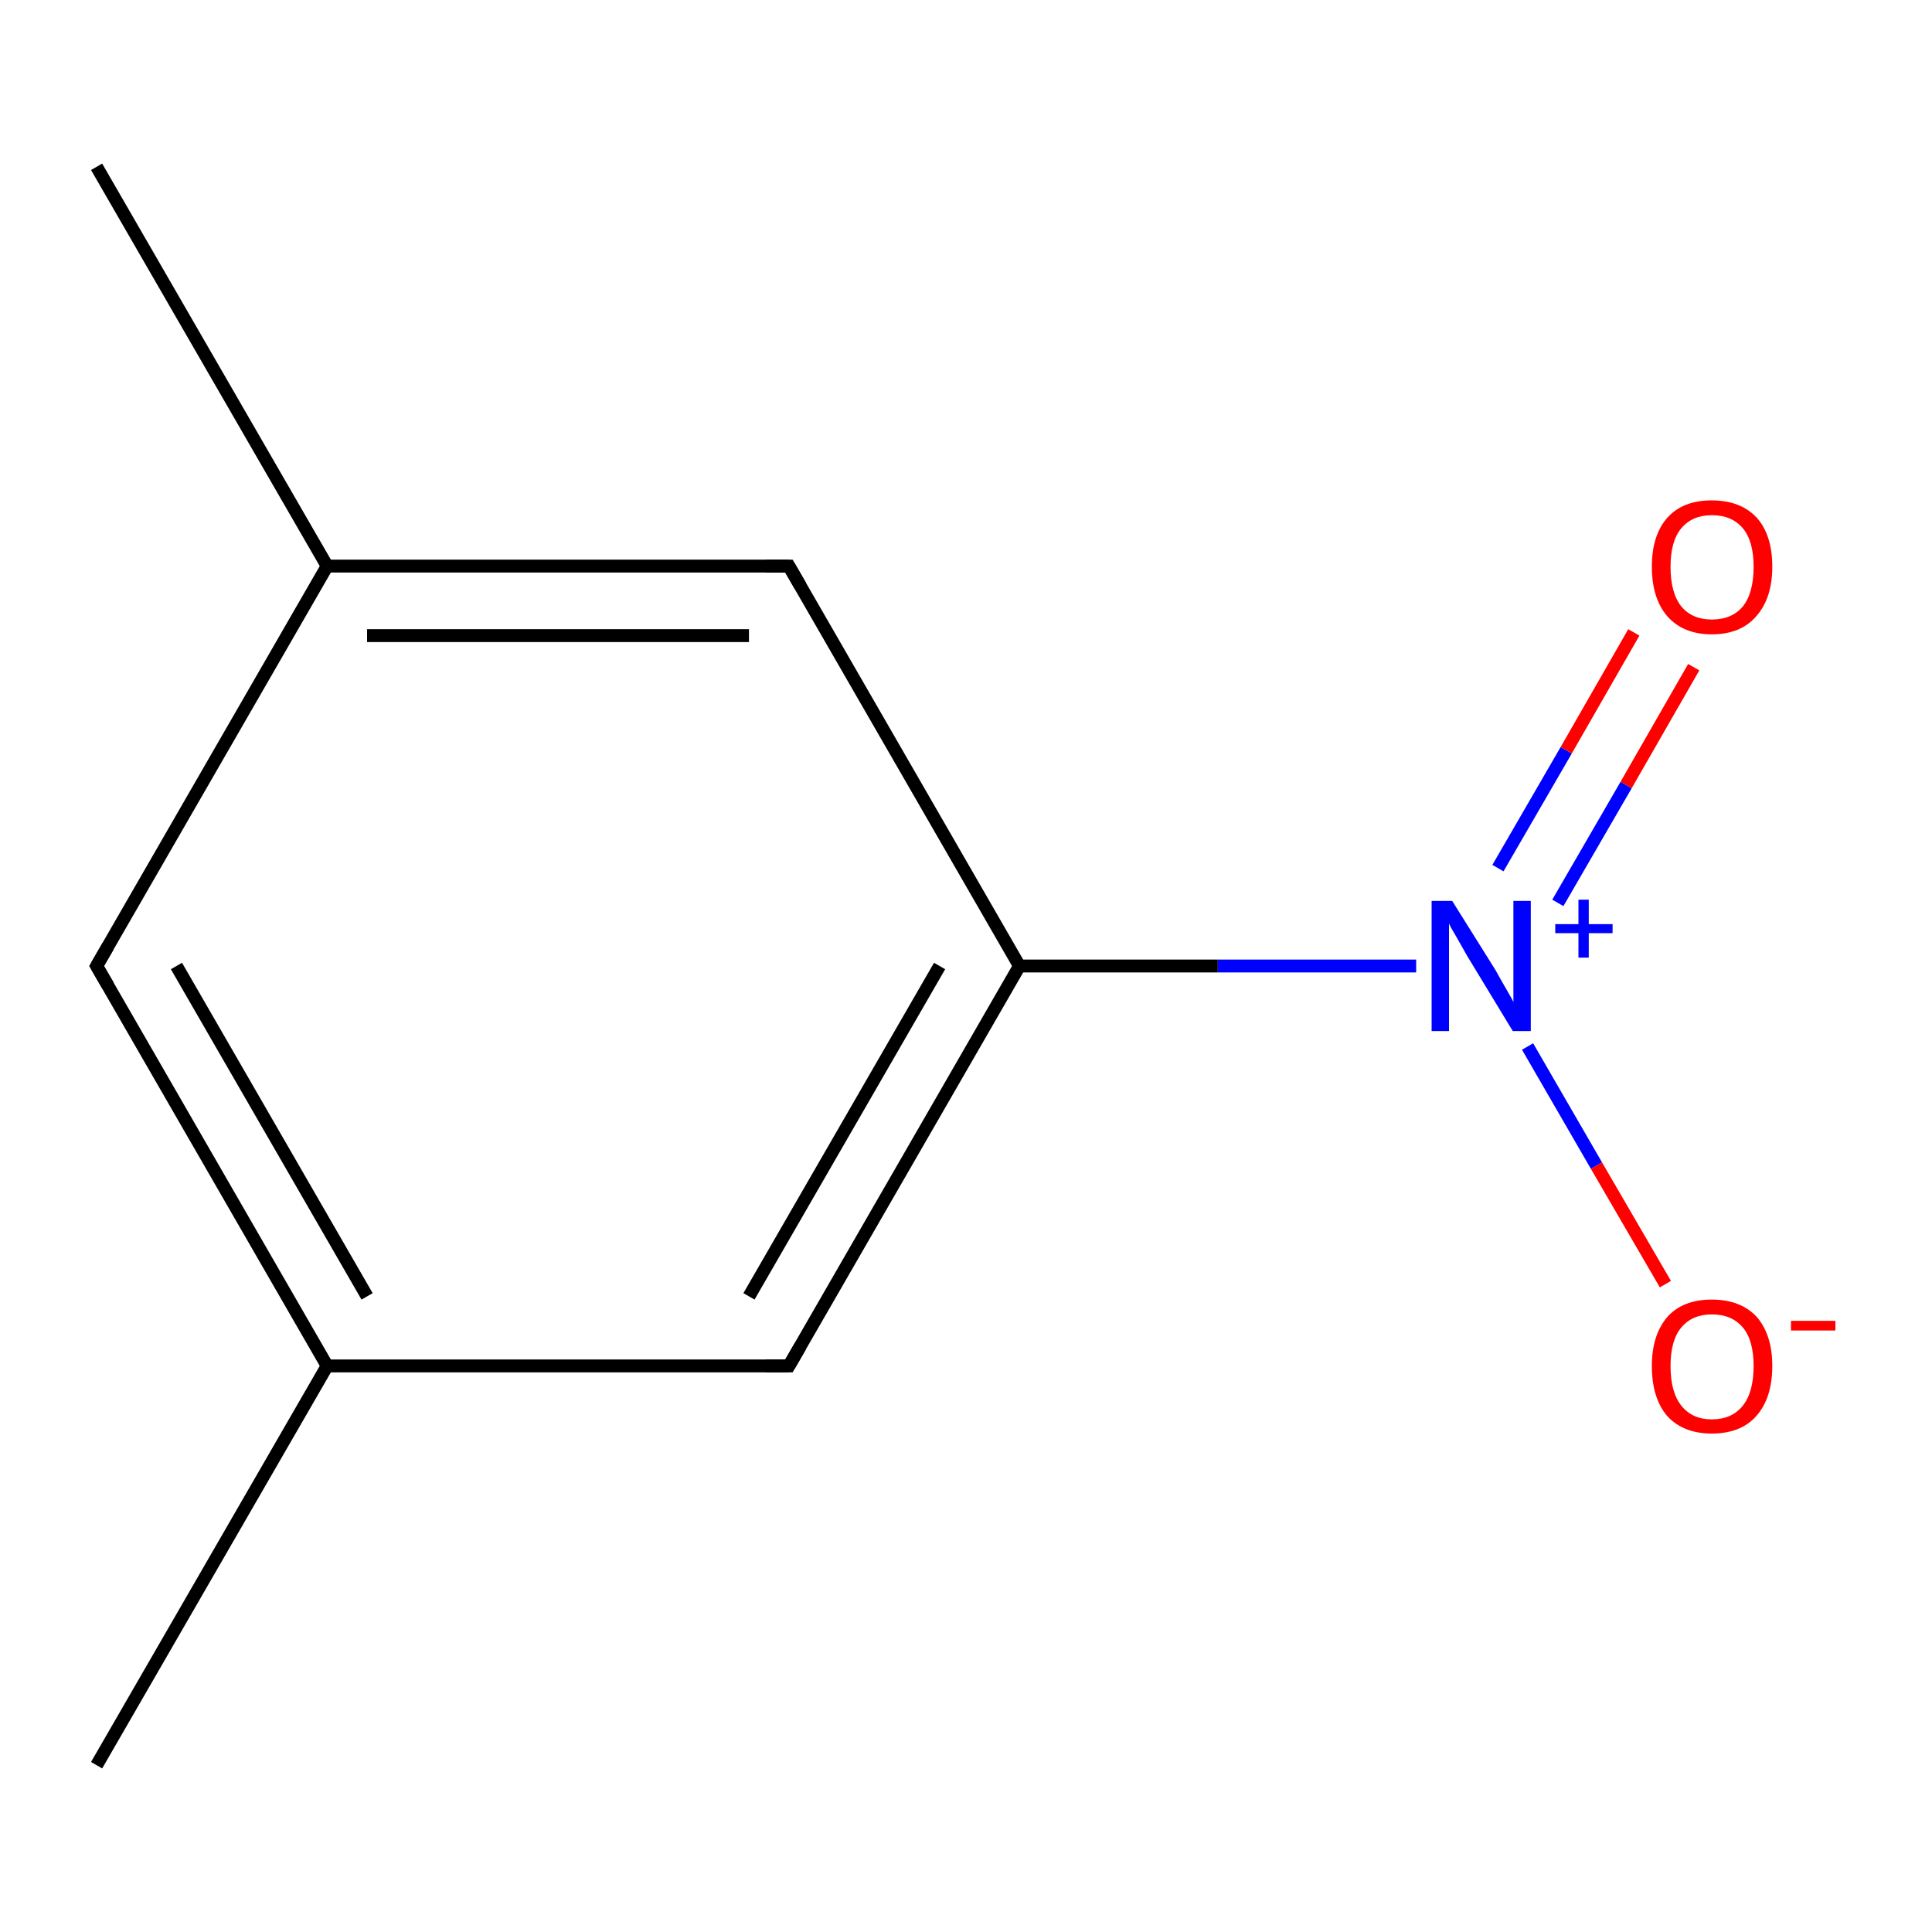 <?xml version='1.0' encoding='iso-8859-1'?>
<svg version='1.1' baseProfile='full'
              xmlns='http://www.w3.org/2000/svg'
                      xmlns:rdkit='http://www.rdkit.org/xml'
                      xmlns:xlink='http://www.w3.org/1999/xlink'
                  xml:space='preserve'
width='300px' height='300px' viewBox='0 0 300 300'>
<!-- END OF HEADER -->
<rect style='opacity:1.0;fill:#FFFFFF;stroke:none' width='300.0' height='300.0' x='0.0' y='0.0'> </rect>
<path class='bond-0 atom-0 atom-1' d='M 15.0,274.1 L 50.8,212.1' style='fill:none;fill-rule:evenodd;stroke:#000000;stroke-width:2.0px;stroke-linecap:butt;stroke-linejoin:miter;stroke-opacity:1' />
<path class='bond-1 atom-1 atom-2' d='M 50.8,212.1 L 15.0,150.0' style='fill:none;fill-rule:evenodd;stroke:#000000;stroke-width:2.0px;stroke-linecap:butt;stroke-linejoin:miter;stroke-opacity:1' />
<path class='bond-1 atom-1 atom-2' d='M 57.0,201.3 L 27.4,150.0' style='fill:none;fill-rule:evenodd;stroke:#000000;stroke-width:2.0px;stroke-linecap:butt;stroke-linejoin:miter;stroke-opacity:1' />
<path class='bond-2 atom-2 atom-3' d='M 15.0,150.0 L 50.8,87.9' style='fill:none;fill-rule:evenodd;stroke:#000000;stroke-width:2.0px;stroke-linecap:butt;stroke-linejoin:miter;stroke-opacity:1' />
<path class='bond-3 atom-3 atom-4' d='M 50.8,87.9 L 15.0,25.9' style='fill:none;fill-rule:evenodd;stroke:#000000;stroke-width:2.0px;stroke-linecap:butt;stroke-linejoin:miter;stroke-opacity:1' />
<path class='bond-4 atom-3 atom-5' d='M 50.8,87.9 L 122.5,87.9' style='fill:none;fill-rule:evenodd;stroke:#000000;stroke-width:2.0px;stroke-linecap:butt;stroke-linejoin:miter;stroke-opacity:1' />
<path class='bond-4 atom-3 atom-5' d='M 57.0,98.7 L 116.3,98.7' style='fill:none;fill-rule:evenodd;stroke:#000000;stroke-width:2.0px;stroke-linecap:butt;stroke-linejoin:miter;stroke-opacity:1' />
<path class='bond-5 atom-5 atom-6' d='M 122.5,87.9 L 158.3,150.0' style='fill:none;fill-rule:evenodd;stroke:#000000;stroke-width:2.0px;stroke-linecap:butt;stroke-linejoin:miter;stroke-opacity:1' />
<path class='bond-6 atom-6 atom-7' d='M 158.3,150.0 L 189.1,150.0' style='fill:none;fill-rule:evenodd;stroke:#000000;stroke-width:2.0px;stroke-linecap:butt;stroke-linejoin:miter;stroke-opacity:1' />
<path class='bond-6 atom-6 atom-7' d='M 189.1,150.0 L 219.9,150.0' style='fill:none;fill-rule:evenodd;stroke:#0000FF;stroke-width:2.0px;stroke-linecap:butt;stroke-linejoin:miter;stroke-opacity:1' />
<path class='bond-7 atom-7 atom-8' d='M 241.9,140.2 L 252.5,121.9' style='fill:none;fill-rule:evenodd;stroke:#0000FF;stroke-width:2.0px;stroke-linecap:butt;stroke-linejoin:miter;stroke-opacity:1' />
<path class='bond-7 atom-7 atom-8' d='M 252.5,121.9 L 263.0,103.6' style='fill:none;fill-rule:evenodd;stroke:#FF0000;stroke-width:2.0px;stroke-linecap:butt;stroke-linejoin:miter;stroke-opacity:1' />
<path class='bond-7 atom-7 atom-8' d='M 232.6,134.8 L 243.2,116.5' style='fill:none;fill-rule:evenodd;stroke:#0000FF;stroke-width:2.0px;stroke-linecap:butt;stroke-linejoin:miter;stroke-opacity:1' />
<path class='bond-7 atom-7 atom-8' d='M 243.2,116.5 L 253.7,98.2' style='fill:none;fill-rule:evenodd;stroke:#FF0000;stroke-width:2.0px;stroke-linecap:butt;stroke-linejoin:miter;stroke-opacity:1' />
<path class='bond-8 atom-7 atom-9' d='M 237.2,162.5 L 247.9,181.0' style='fill:none;fill-rule:evenodd;stroke:#0000FF;stroke-width:2.0px;stroke-linecap:butt;stroke-linejoin:miter;stroke-opacity:1' />
<path class='bond-8 atom-7 atom-9' d='M 247.9,181.0 L 258.6,199.4' style='fill:none;fill-rule:evenodd;stroke:#FF0000;stroke-width:2.0px;stroke-linecap:butt;stroke-linejoin:miter;stroke-opacity:1' />
<path class='bond-9 atom-6 atom-10' d='M 158.3,150.0 L 122.5,212.1' style='fill:none;fill-rule:evenodd;stroke:#000000;stroke-width:2.0px;stroke-linecap:butt;stroke-linejoin:miter;stroke-opacity:1' />
<path class='bond-9 atom-6 atom-10' d='M 145.9,150.0 L 116.3,201.3' style='fill:none;fill-rule:evenodd;stroke:#000000;stroke-width:2.0px;stroke-linecap:butt;stroke-linejoin:miter;stroke-opacity:1' />
<path class='bond-10 atom-10 atom-1' d='M 122.5,212.1 L 50.8,212.1' style='fill:none;fill-rule:evenodd;stroke:#000000;stroke-width:2.0px;stroke-linecap:butt;stroke-linejoin:miter;stroke-opacity:1' />
<path d='M 16.8,153.1 L 15.0,150.0 L 16.8,146.9' style='fill:none;stroke:#000000;stroke-width:2.0px;stroke-linecap:butt;stroke-linejoin:miter;stroke-miterlimit:10;stroke-opacity:1;' />
<path d='M 118.9,87.9 L 122.5,87.9 L 124.3,91.0' style='fill:none;stroke:#000000;stroke-width:2.0px;stroke-linecap:butt;stroke-linejoin:miter;stroke-miterlimit:10;stroke-opacity:1;' />
<path d='M 124.3,209.0 L 122.5,212.1 L 118.9,212.1' style='fill:none;stroke:#000000;stroke-width:2.0px;stroke-linecap:butt;stroke-linejoin:miter;stroke-miterlimit:10;stroke-opacity:1;' />
<path class='atom-7' d='M 225.5 139.9
L 232.2 150.6
Q 232.8 151.7, 233.9 153.6
Q 235.0 155.5, 235.0 155.6
L 235.0 139.9
L 237.7 139.9
L 237.7 160.1
L 234.9 160.1
L 227.8 148.4
Q 227.0 147.0, 226.1 145.4
Q 225.2 143.9, 225.0 143.4
L 225.0 160.1
L 222.3 160.1
L 222.3 139.9
L 225.5 139.9
' fill='#0000FF'/>
<path class='atom-7' d='M 241.5 143.5
L 245.1 143.5
L 245.1 139.7
L 246.7 139.7
L 246.7 143.5
L 250.4 143.5
L 250.4 144.9
L 246.7 144.9
L 246.7 148.7
L 245.1 148.7
L 245.1 144.9
L 241.5 144.9
L 241.5 143.5
' fill='#0000FF'/>
<path class='atom-8' d='M 256.5 88.0
Q 256.5 83.1, 258.9 80.4
Q 261.3 77.7, 265.8 77.7
Q 270.3 77.7, 272.8 80.4
Q 275.2 83.1, 275.2 88.0
Q 275.2 92.9, 272.7 95.7
Q 270.3 98.5, 265.8 98.5
Q 261.4 98.5, 258.9 95.7
Q 256.5 92.9, 256.5 88.0
M 265.8 96.2
Q 268.9 96.2, 270.6 94.2
Q 272.3 92.1, 272.3 88.0
Q 272.3 84.0, 270.6 82.0
Q 268.9 80.0, 265.8 80.0
Q 262.8 80.0, 261.1 82.0
Q 259.4 84.0, 259.4 88.0
Q 259.4 92.1, 261.1 94.2
Q 262.8 96.2, 265.8 96.2
' fill='#FF0000'/>
<path class='atom-9' d='M 256.5 212.1
Q 256.5 207.3, 258.9 204.5
Q 261.3 201.8, 265.8 201.8
Q 270.3 201.8, 272.8 204.5
Q 275.2 207.3, 275.2 212.1
Q 275.2 217.1, 272.7 219.9
Q 270.3 222.6, 265.8 222.6
Q 261.4 222.6, 258.9 219.9
Q 256.5 217.1, 256.5 212.1
M 265.8 220.4
Q 268.9 220.4, 270.6 218.3
Q 272.3 216.2, 272.3 212.1
Q 272.3 208.1, 270.6 206.1
Q 268.9 204.1, 265.8 204.1
Q 262.8 204.1, 261.1 206.1
Q 259.4 208.1, 259.4 212.1
Q 259.4 216.2, 261.1 218.3
Q 262.8 220.4, 265.8 220.4
' fill='#FF0000'/>
<path class='atom-9' d='M 278.1 205.1
L 285.0 205.1
L 285.0 206.6
L 278.1 206.6
L 278.1 205.1
' fill='#FF0000'/>
</svg>
